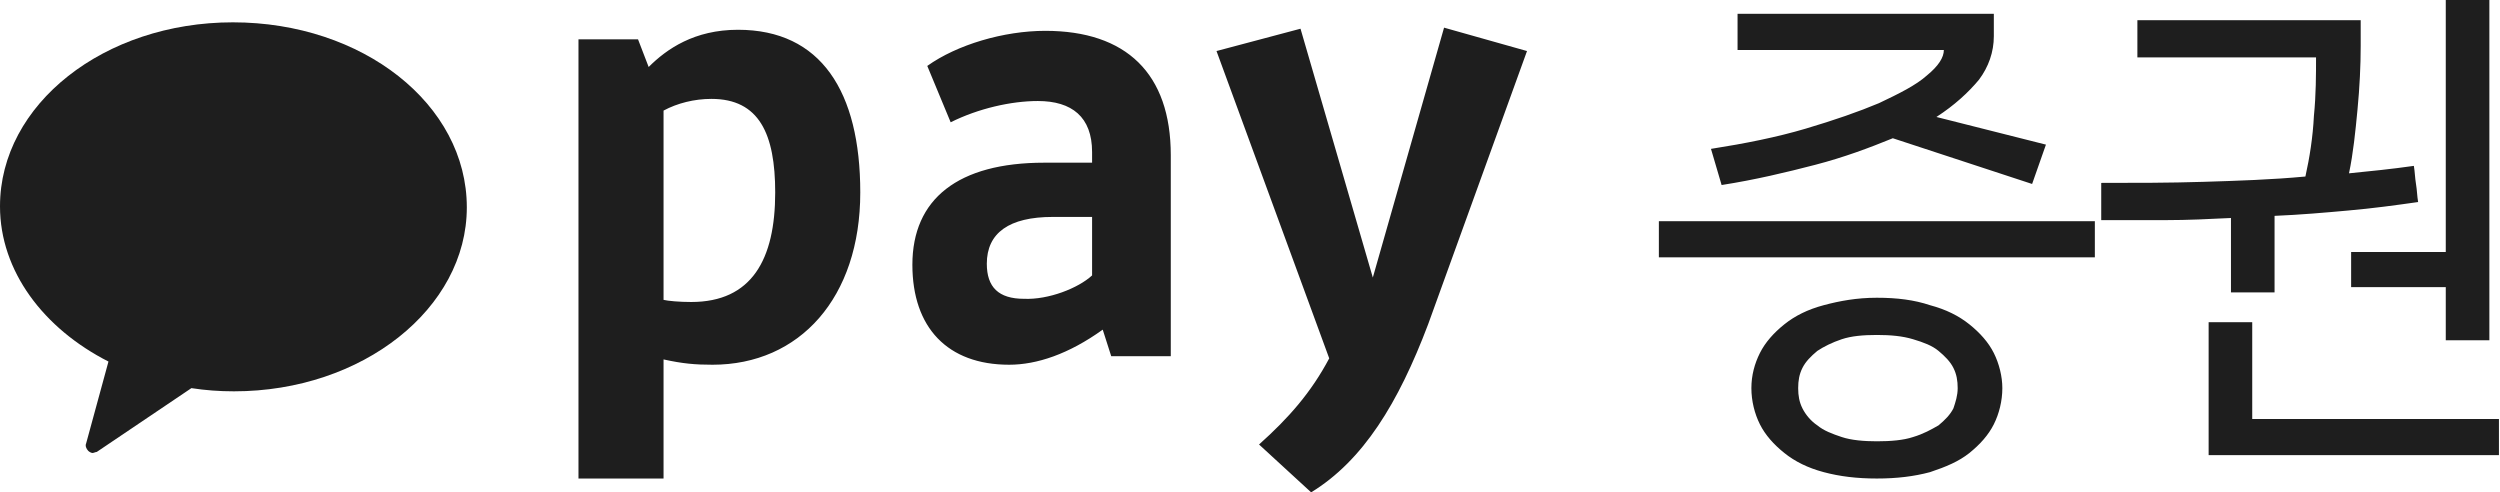 <svg xmlns="http://www.w3.org/2000/svg" xml:space="preserve" id="레이어_1" x="0px" y="0px" style="enable-background:new 0 0 235.1 46.3" version="1.1" viewBox="0 0 235.1 46.3"><style>.st1{fill:#1e1e1e}</style><path d="M21.9 2.1C9.8 2.1 0 9.8 0 19.4 0 25.5 4.1 30.9 10.2 34l-2.1 7.7c-.1.2 0 .5.2.7.1.1.3.2.4.2.1 0 .3-.1.4-.1l8.9-6c1.3.2 2.6.3 4 .3 12.1 0 21.9-7.8 21.9-17.3 0-9.7-9.8-17.4-22-17.4z" style="fill-rule:evenodd;clip-rule:evenodd;fill:#1e1e1e"/><path d="M62.4 33.8V45h-8V3.7H60l1 2.6c1.7-1.7 4.3-3.5 8.4-3.5 7.8 0 11.5 5.8 11.5 15.3 0 9.9-5.7 16.2-13.9 16.2-1.6 0-2.8-.1-4.6-.5zm0-23.4v17.8c.4.1 1.5.2 2.6.2 5.7 0 7.9-4 7.9-10.3 0-5.5-1.5-8.8-6-8.8-1.6 0-3.2.4-4.5 1.1zM98.2 15.3h4.5v-1c0-3.3-1.9-4.8-5.1-4.8-2.5 0-5.6.7-8.2 2l-2.2-5.3c2.8-2 7.2-3.3 11.1-3.3 7.6 0 11.8 4 11.8 11.7v18.9h-5.6l-.8-2.5c-3.2 2.3-6.2 3.3-8.8 3.3-5.8 0-9.1-3.5-9.1-9.4 0-6.2 4.3-9.6 12.4-9.6zm4.5 10.6v-5.5H99c-4.1 0-6.2 1.5-6.2 4.4 0 2.2 1.1 3.3 3.5 3.3 2.3.1 5.1-1 6.4-2.2zM134.3 30.5c-2.8 7.4-6.1 12.8-11 15.8l-4.9-4.5c2.8-2.5 4.9-4.9 6.6-8.1L114.4 4.8l7.9-2.1 6.8 23.4 6.7-23.5 7.8 2.2-9.3 25.7zM156 24.2v-3.4h41v3.4h-41zm31.5-22.9v2.1c0 1.5-.5 2.9-1.4 4.1-1 1.2-2.3 2.4-4 3.5l10.3 2.6-1.3 3.7L178 13c-2.2.9-4.6 1.8-7.3 2.5s-5.6 1.4-8.8 1.9l-1-3.4c3.2-.5 6.2-1.1 8.9-1.9 2.7-.8 5-1.6 6.9-2.4 1.9-.9 3.5-1.7 4.5-2.6 1.1-.9 1.6-1.7 1.6-2.4h-19.4V1.3h24.1zm.8 35.2c0 1.2-.3 2.4-.8 3.4s-1.3 1.9-2.3 2.7c-1 .8-2.2 1.3-3.7 1.8-1.5.4-3.1.6-5 .6s-3.5-.2-5-.6c-1.5-.4-2.7-1-3.7-1.8s-1.8-1.7-2.3-2.7c-.5-1-.8-2.2-.8-3.4 0-1.2.3-2.3.8-3.3s1.3-1.9 2.3-2.7c1-.8 2.2-1.4 3.7-1.8 1.5-.4 3.1-.7 5-.7s3.5.2 5 .7c1.5.4 2.7 1 3.7 1.8s1.8 1.7 2.3 2.7.8 2.2.8 3.3zm-4.2 0c0-.7-.1-1.3-.4-1.9-.3-.6-.8-1.1-1.4-1.6-.6-.5-1.4-.8-2.4-1.1-1-.3-2.1-.4-3.4-.4-1.3 0-2.4.1-3.3.4-.9.3-1.7.7-2.3 1.1-.6.5-1.1 1-1.4 1.6-.3.6-.4 1.2-.4 1.9s.1 1.3.4 1.9c.3.6.8 1.2 1.4 1.6.6.5 1.4.8 2.3 1.1.9.3 2.1.4 3.3.4 1.3 0 2.5-.1 3.4-.4 1-.3 1.7-.7 2.4-1.1.6-.5 1.1-1 1.4-1.6.2-.6.4-1.2.4-1.9zM209.8 27.4v-6.9c-2 .1-4.1.2-6.1.2h-6.1v-3.5c3.2 0 6.4 0 9.6-.1 3.2-.1 6.4-.2 9.6-.5.4-1.8.7-3.7.8-5.7.2-2 .2-3.9.2-5.5H201V1.9h21v2.4c0 1.9-.1 3.9-.3 6-.2 2.1-.4 4.1-.8 6 2-.2 4-.4 6.1-.7.1.6.1 1.1.2 1.7s.1 1.1.2 1.7c-2.1.3-4.3.6-6.6.8-2.2.2-4.5.4-6.9.5v7.2h-4.1zm-2.1 15.4V30.3h4.1v9.1H235v3.4h-27.3zM230 32v-5h-8.9v-3.3h8.9V0h4.1v32H230z" class="st1"/></svg>